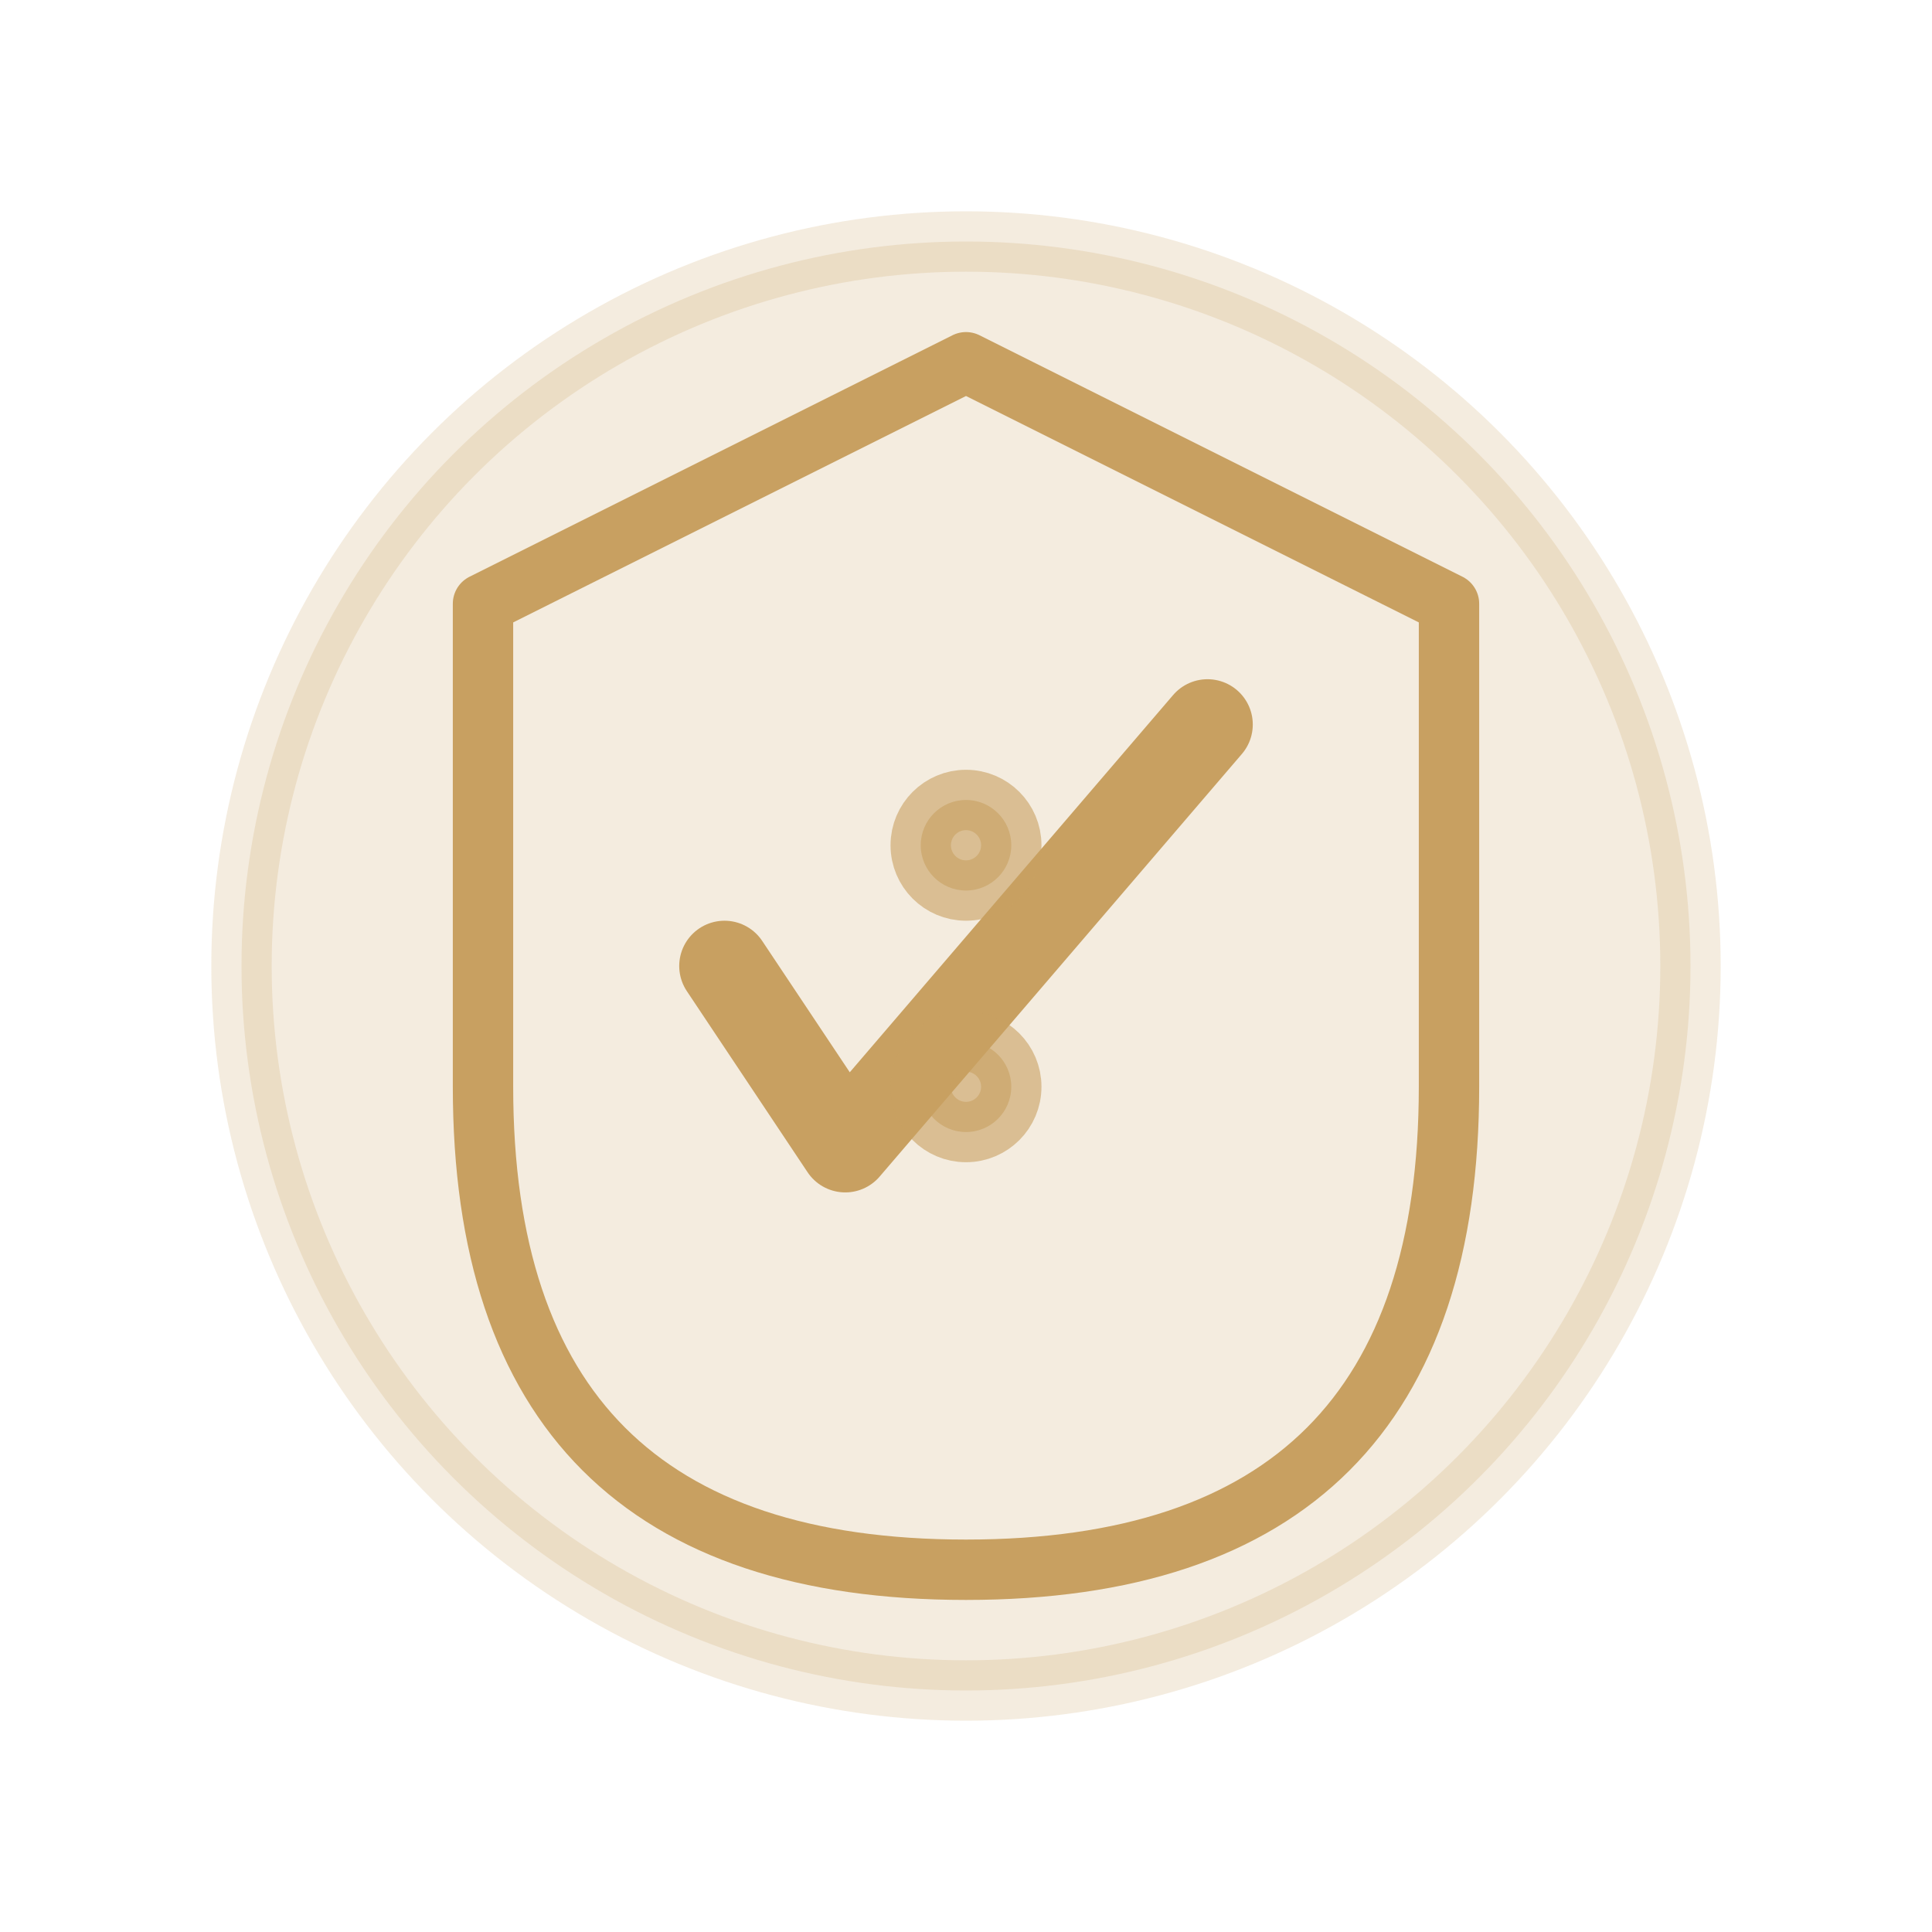 <svg xmlns="http://www.w3.org/2000/svg" width="64" height="64" viewBox="0 0 64 64" fill="none" stroke="#C8A061" stroke-width="2" stroke-linecap="round" stroke-linejoin="round">
  <!-- Checklist/Shield icon -->
  <circle cx="32" cy="32" r="24" opacity="0.2" fill="#C8A061"/>
  <path d="M 32 12 L 48 20 L 48 36 Q 48 52, 32 52 Q 16 52, 16 36 L 16 20 Z" fill="none"/>
  <!-- Checkmark -->
  <polyline points="24,32 28,38 40,24" stroke-width="3"/>
  <!-- Additional check indicators -->
  <circle cx="32" cy="28" r="1.5" fill="#C8A061" opacity="0.6"/>
  <circle cx="32" cy="36" r="1.5" fill="#C8A061" opacity="0.6"/>
</svg>

